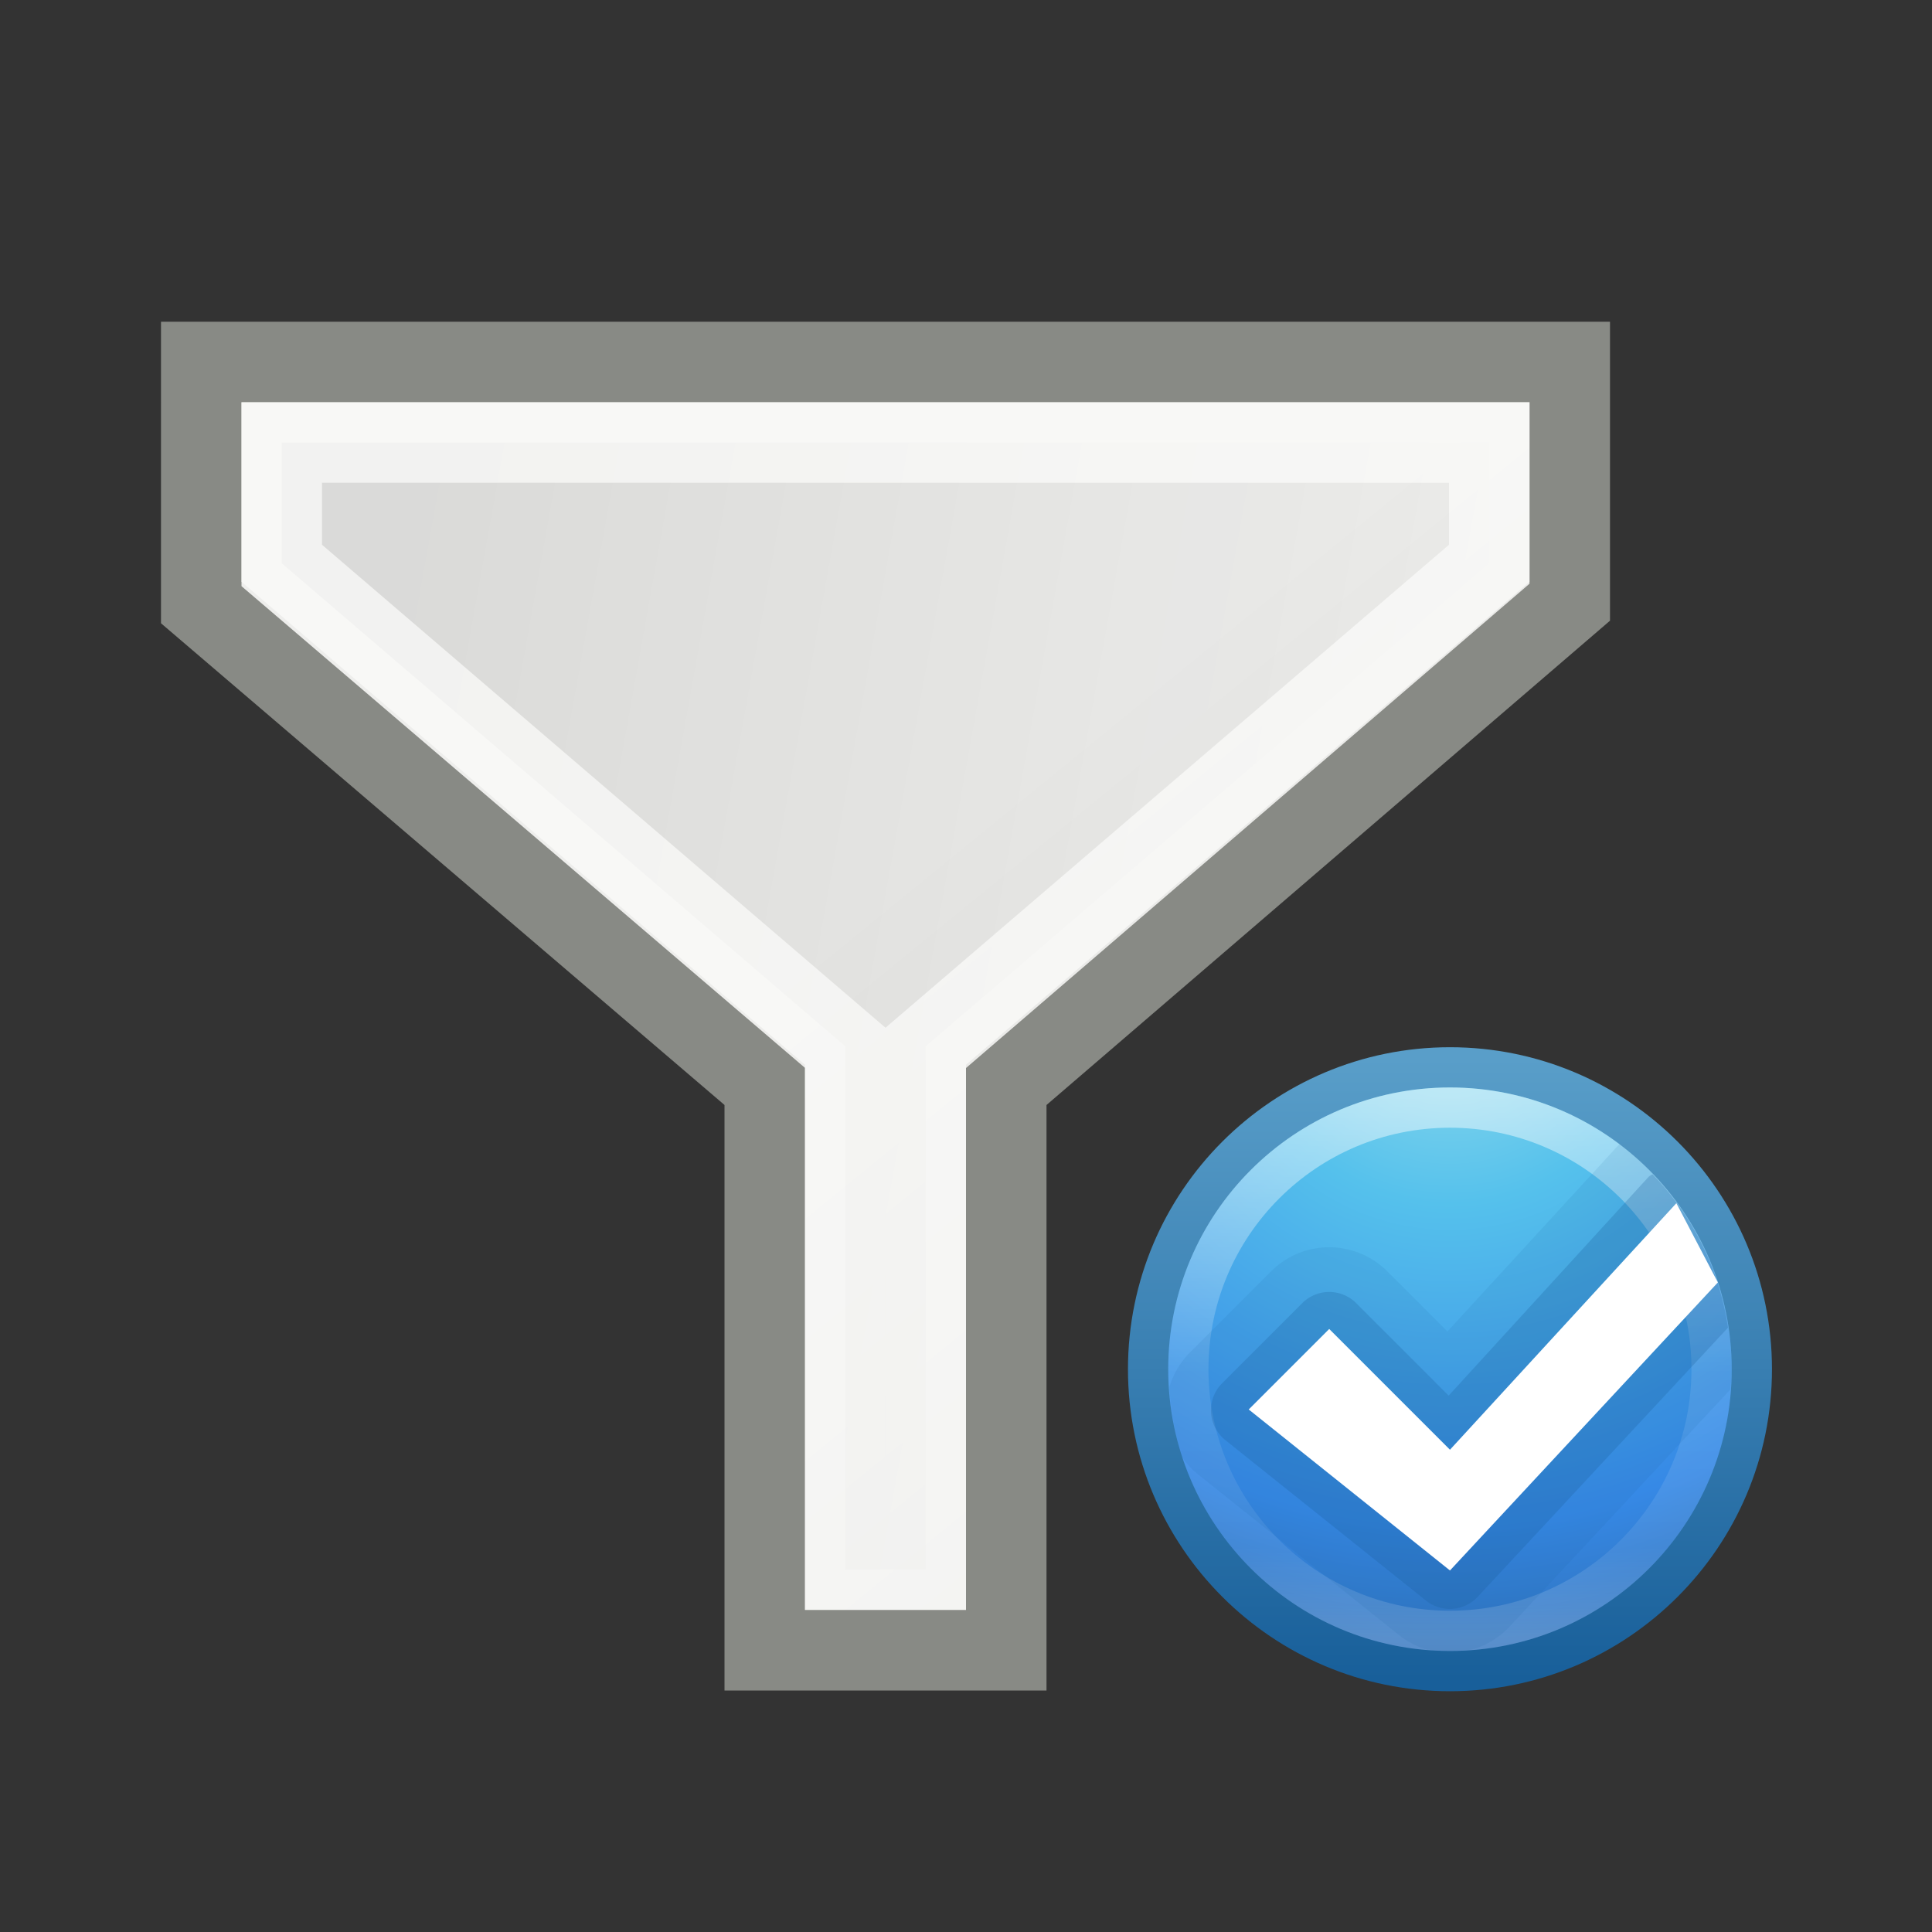 <?xml version="1.0" encoding="UTF-8" standalone="no"?>
<!-- Created with Inkscape (http://www.inkscape.org/) -->

<svg
   xmlns:dc="http://purl.org/dc/elements/1.1/"
   xmlns:cc="http://creativecommons.org/ns#"
   xmlns:rdf="http://www.w3.org/1999/02/22-rdf-syntax-ns#"
   xmlns:svg="http://www.w3.org/2000/svg"
   xmlns="http://www.w3.org/2000/svg"
   xmlns:xlink="http://www.w3.org/1999/xlink"
   xmlns:sodipodi="http://sodipodi.sourceforge.net/DTD/sodipodi-0.dtd"
   xmlns:inkscape="http://www.inkscape.org/namespaces/inkscape"
   sodipodi:docname="lc_formfiltered.svg"
   inkscape:version="0.91 r13725"
   sodipodi:version="0.32"
   id="svg8728"
   height="24"
   width="24"
   inkscape:export-filename="/home/ochosi/Nerdstuff/shimmer/libreoffice-style-elementary/src/cmd/lc_basicshapes.hexagon.png"
   inkscape:export-xdpi="90.000000"
   inkscape:export-ydpi="90.000000"
   version="1.1">
  <rect width="100%" height="100%" fill="#333333" stroke="none"/>
  <defs
     id="defs3">
    <linearGradient
       inkscape:collect="always"
       id="linearGradient4167">
      <stop
         style="stop-color:#000000;stop-opacity:0.119"
         offset="0"
         id="stop4169" />
      <stop
         style="stop-color:#000000;stop-opacity:0;"
         offset="1"
         id="stop4171" />
    </linearGradient>
    <linearGradient
       id="linearGradient6581">
      <stop
         style="stop-color:#eeeeec;stop-opacity:1;"
         offset="0"
         id="stop6583" />
      <stop
         style="stop-color:#e0e0de;stop-opacity:1;"
         offset="1"
         id="stop6585" />
    </linearGradient>
    <linearGradient
       inkscape:collect="always"
       xlink:href="#linearGradient6581"
       id="linearGradient2405"
       gradientUnits="userSpaceOnUse"
       x1="10.77"
       y1="8.72"
       x2="15.924"
       y2="15.039"
       gradientTransform="matrix(1.002,0,0,1,0.492,-0.003)" />
    <linearGradient
       inkscape:collect="always"
       xlink:href="#linearGradient4167"
       id="linearGradient4173"
       x1="5.24"
       y1="7.854"
       x2="20"
       y2="10.5"
       gradientUnits="userSpaceOnUse"
       gradientTransform="translate(-1,-0.003)" />
    <radialGradient
       cx="5.78"
       cy="8.45"
       r="20"
       fx="5.78"
       fy="8.45"
       id="radialGradient3322"
       xlink:href="#linearGradient2867-449-88-871-390-598-476-591-434-148-57-177-3-8"
       gradientUnits="userSpaceOnUse"
       gradientTransform="matrix(0,0.899,-0.951,-1.6561642e-8,649.035,-150.015)" />
    <linearGradient
       id="linearGradient2867-449-88-871-390-598-476-591-434-148-57-177-3-8">
      <stop
         id="stop3750-8-9"
         style="stop-color:#90dbec;stop-opacity:1"
         offset="0" />
      <stop
         id="stop3752-3-2"
         style="stop-color:#55c1ec;stop-opacity:1"
         offset="0.262" />
      <stop
         id="stop3754-7-2"
         style="stop-color:#3689e6;stop-opacity:1"
         offset="0.705" />
      <stop
         id="stop3756-9-3"
         style="stop-color:#2b63a0;stop-opacity:1"
         offset="1" />
    </linearGradient>
    <linearGradient
       x1="24"
       y1="44"
       x2="24"
       y2="3.899"
       id="linearGradient3324"
       xlink:href="#linearGradient3707-319-631-407-324-3-8"
       gradientUnits="userSpaceOnUse"
       gradientTransform="matrix(0.385,0,0,0.385,631.768,-145.232)" />
    <linearGradient
       id="linearGradient3707-319-631-407-324-3-8">
      <stop
         id="stop3760-7-3"
         style="stop-color:#185f9a;stop-opacity:1"
         offset="0" />
      <stop
         id="stop3762-8-4"
         style="stop-color:#599ec9;stop-opacity:1"
         offset="1" />
    </linearGradient>
    <linearGradient
       x1="71.204"
       y1="6.238"
       x2="71.204"
       y2="44.341"
       id="linearGradient3316"
       xlink:href="#linearGradient4011"
       gradientUnits="userSpaceOnUse"
       gradientTransform="matrix(0.351,0,0,0.351,615.796,-144.909)" />
    <linearGradient
       id="linearGradient4011">
      <stop
         id="stop4013"
         style="stop-color:#ffffff;stop-opacity:1"
         offset="0" />
      <stop
         id="stop4015"
         style="stop-color:#ffffff;stop-opacity:0.235"
         offset="0.508" />
      <stop
         id="stop4017"
         style="stop-color:#ffffff;stop-opacity:0.157"
         offset="0.835" />
      <stop
         id="stop4019"
         style="stop-color:#ffffff;stop-opacity:0.392"
         offset="1" />
    </linearGradient>
  </defs>
  <sodipodi:namedview
     inkscape:window-y="182"
     inkscape:window-x="371"
     inkscape:window-height="949"
     inkscape:window-width="1280"
     inkscape:document-units="px"
     inkscape:grid-bbox="true"
     showgrid="true"
     inkscape:current-layer="layer1"
     inkscape:cy="7.9603751"
     inkscape:cx="11.941227"
     inkscape:zoom="24.188944"
     inkscape:pageshadow="2"
     inkscape:pageopacity="0.0"
     borderopacity="0.8"
     bordercolor="#666666"
     pagecolor="#ffffff"
     id="base"
     showguides="true"
     inkscape:guide-bbox="true"
     inkscape:showpageshadow="true"
     stroke="#888a85"
     borderlayer="false"
     inkscape:window-maximized="0"
     inkscape:snap-bbox="false"
     inkscape:snap-object-midpoints="true"
     inkscape:snap-nodes="false"
     inkscape:snap-global="false">
    <inkscape:grid
       type="xygrid"
       id="grid4145" />
  </sodipodi:namedview>
  <g
     inkscape:groupmode="layer"
     inkscape:label="Layer 1"
     id="layer1"
     transform="translate(0,2)">
    <path
       style="fill:url(#linearGradient2405);fill-opacity:1;fill-rule:evenodd;stroke:#888a85;stroke-width:1px;stroke-linecap:butt;stroke-linejoin:miter;stroke-opacity:1"
       d="m 2.5,2.497 17,0 0,2.984 -7,6.016 0,7.003 -3,0 0,-7.004 -7,-5.984 z"
       id="path1661"
       sodipodi:nodetypes="ccccccccc"
       inkscape:connector-curvature="0" />
    <path
       style="opacity:0.7;fill:url(#linearGradient4173);fill-opacity:1;fill-rule:evenodd;stroke:#fdfdfb;stroke-width:1px;stroke-linecap:butt;stroke-linejoin:miter;stroke-opacity:1"
       d="m 3.5,3.497 15,0 0,1.5 -7,6 0,6.5 -1,0 0,-6.5 -7,-6 z"
       id="path4165"
       inkscape:connector-curvature="0"
       sodipodi:nodetypes="ccccccccc" />
    <g
       transform="matrix(0.5,0,0,0.5,-302.488,83.009)"
       id="layer1-3">
      <path
         inkscape:connector-curvature="0"
         d="m 641,-143.5 c -4.138,0 -7.5,3.362 -7.5,7.5 0,4.138 3.362,7.5 7.5,7.5 4.138,0 7.5,-3.362 7.5,-7.5 0,-4.138 -3.362,-7.5 -7.5,-7.5 z"
         id="path2555-7"
         style="color:#000000;display:inline;overflow:visible;visibility:visible;fill:url(#radialGradient3322);fill-opacity:1;fill-rule:nonzero;stroke:url(#linearGradient3324);stroke-width:1;stroke-linecap:round;stroke-linejoin:round;stroke-miterlimit:4;stroke-dasharray:none;stroke-dashoffset:0;stroke-opacity:1;marker:none;enable-background:accumulate" />
      <path
         inkscape:connector-curvature="0"
         d="m 647.5,-136 c 0,3.59 -2.91,6.5 -6.5,6.5 -3.59,0 -6.5,-2.91 -6.5,-6.5 0,-3.59 2.91,-6.5 6.5,-6.5 3.59,0 6.5,2.91 6.5,6.5 l 0,0 z"
         id="path8655-6"
         style="color:#000000;display:inline;overflow:visible;visibility:visible;opacity:0.5;fill:none;stroke:url(#linearGradient3316);stroke-width:1;stroke-linecap:round;stroke-linejoin:round;stroke-miterlimit:4;stroke-dasharray:none;stroke-dashoffset:0;stroke-opacity:1;marker:none;enable-background:accumulate" />
      <path
         inkscape:connector-curvature="0"
         d="M 13.219,3.406 A 2.04,2.04 0 0 0 13.125,3.5 l -4.188,4.562 -1.5,-1.5 a 2.04,2.04 0 0 0 -2.875,0 l -2,2 a 2.04,2.04 0 0 0 -0.531,0.875 2.04,2.04 0 0 0 0,0.062 c 0.041,0.582 0.138,1.154 0.312,1.688 a 2.04,2.04 0 0 0 0.375,0.406 l 5,4 a 2.04,2.04 0 0 0 0.719,0.375 c 0.021,0.002 0.042,-0.002 0.062,0 A 2.04,2.04 0 0 0 8.625,16 C 8.749,16.007 8.874,16 9,16 9.179,16 9.356,15.982 9.531,15.969 A 2.04,2.04 0 0 0 10.5,15.375 L 15.969,9.5 C 15.98,9.335 16,9.168 16,9 16,6.721 14.904,4.684 13.219,3.406 Z"
         transform="translate(632,-145)"
         id="path4318-6"
         style="color:#000000;display:inline;overflow:visible;visibility:visible;opacity:0.1;fill:#185f9a;fill-opacity:1;fill-rule:nonzero;stroke:none;stroke-width:0.843;marker:none;enable-background:accumulate" />
      <path
         inkscape:connector-curvature="0"
         d="m 14.031,4.156 a 0.949,0.949 0 0 0 -0.094,0.062 l -4.969,5.438 -2.312,-2.312 a 0.949,0.949 0 0 0 -1.312,0 l -2,2 A 0.949,0.949 0 0 0 3.406,10.75 l 5,4 A 0.949,0.949 0 0 0 9.688,14.656 l 6.219,-6.688 c -0.219,-1.474 -0.888,-2.789 -1.875,-3.812 z"
         transform="translate(632,-145)"
         id="path4318"
         style="color:#000000;display:inline;overflow:visible;visibility:visible;opacity:0.25;fill:#185f9a;fill-opacity:1;fill-rule:nonzero;stroke:none;stroke-width:0.843;marker:none;enable-background:accumulate" />
      <path
         inkscape:connector-curvature="0"
         d="M 646.625,-140.125 641,-134 l -3,-3 -2,2 5,4 6.656,-7.156 z"
         id="path2922-6-6-0"
         style="color:#000000;display:inline;overflow:visible;visibility:visible;fill:#ffffff;fill-opacity:1;fill-rule:nonzero;stroke:none;stroke-width:0.843;marker:none;enable-background:accumulate" />
    </g>
  </g>
</svg>

